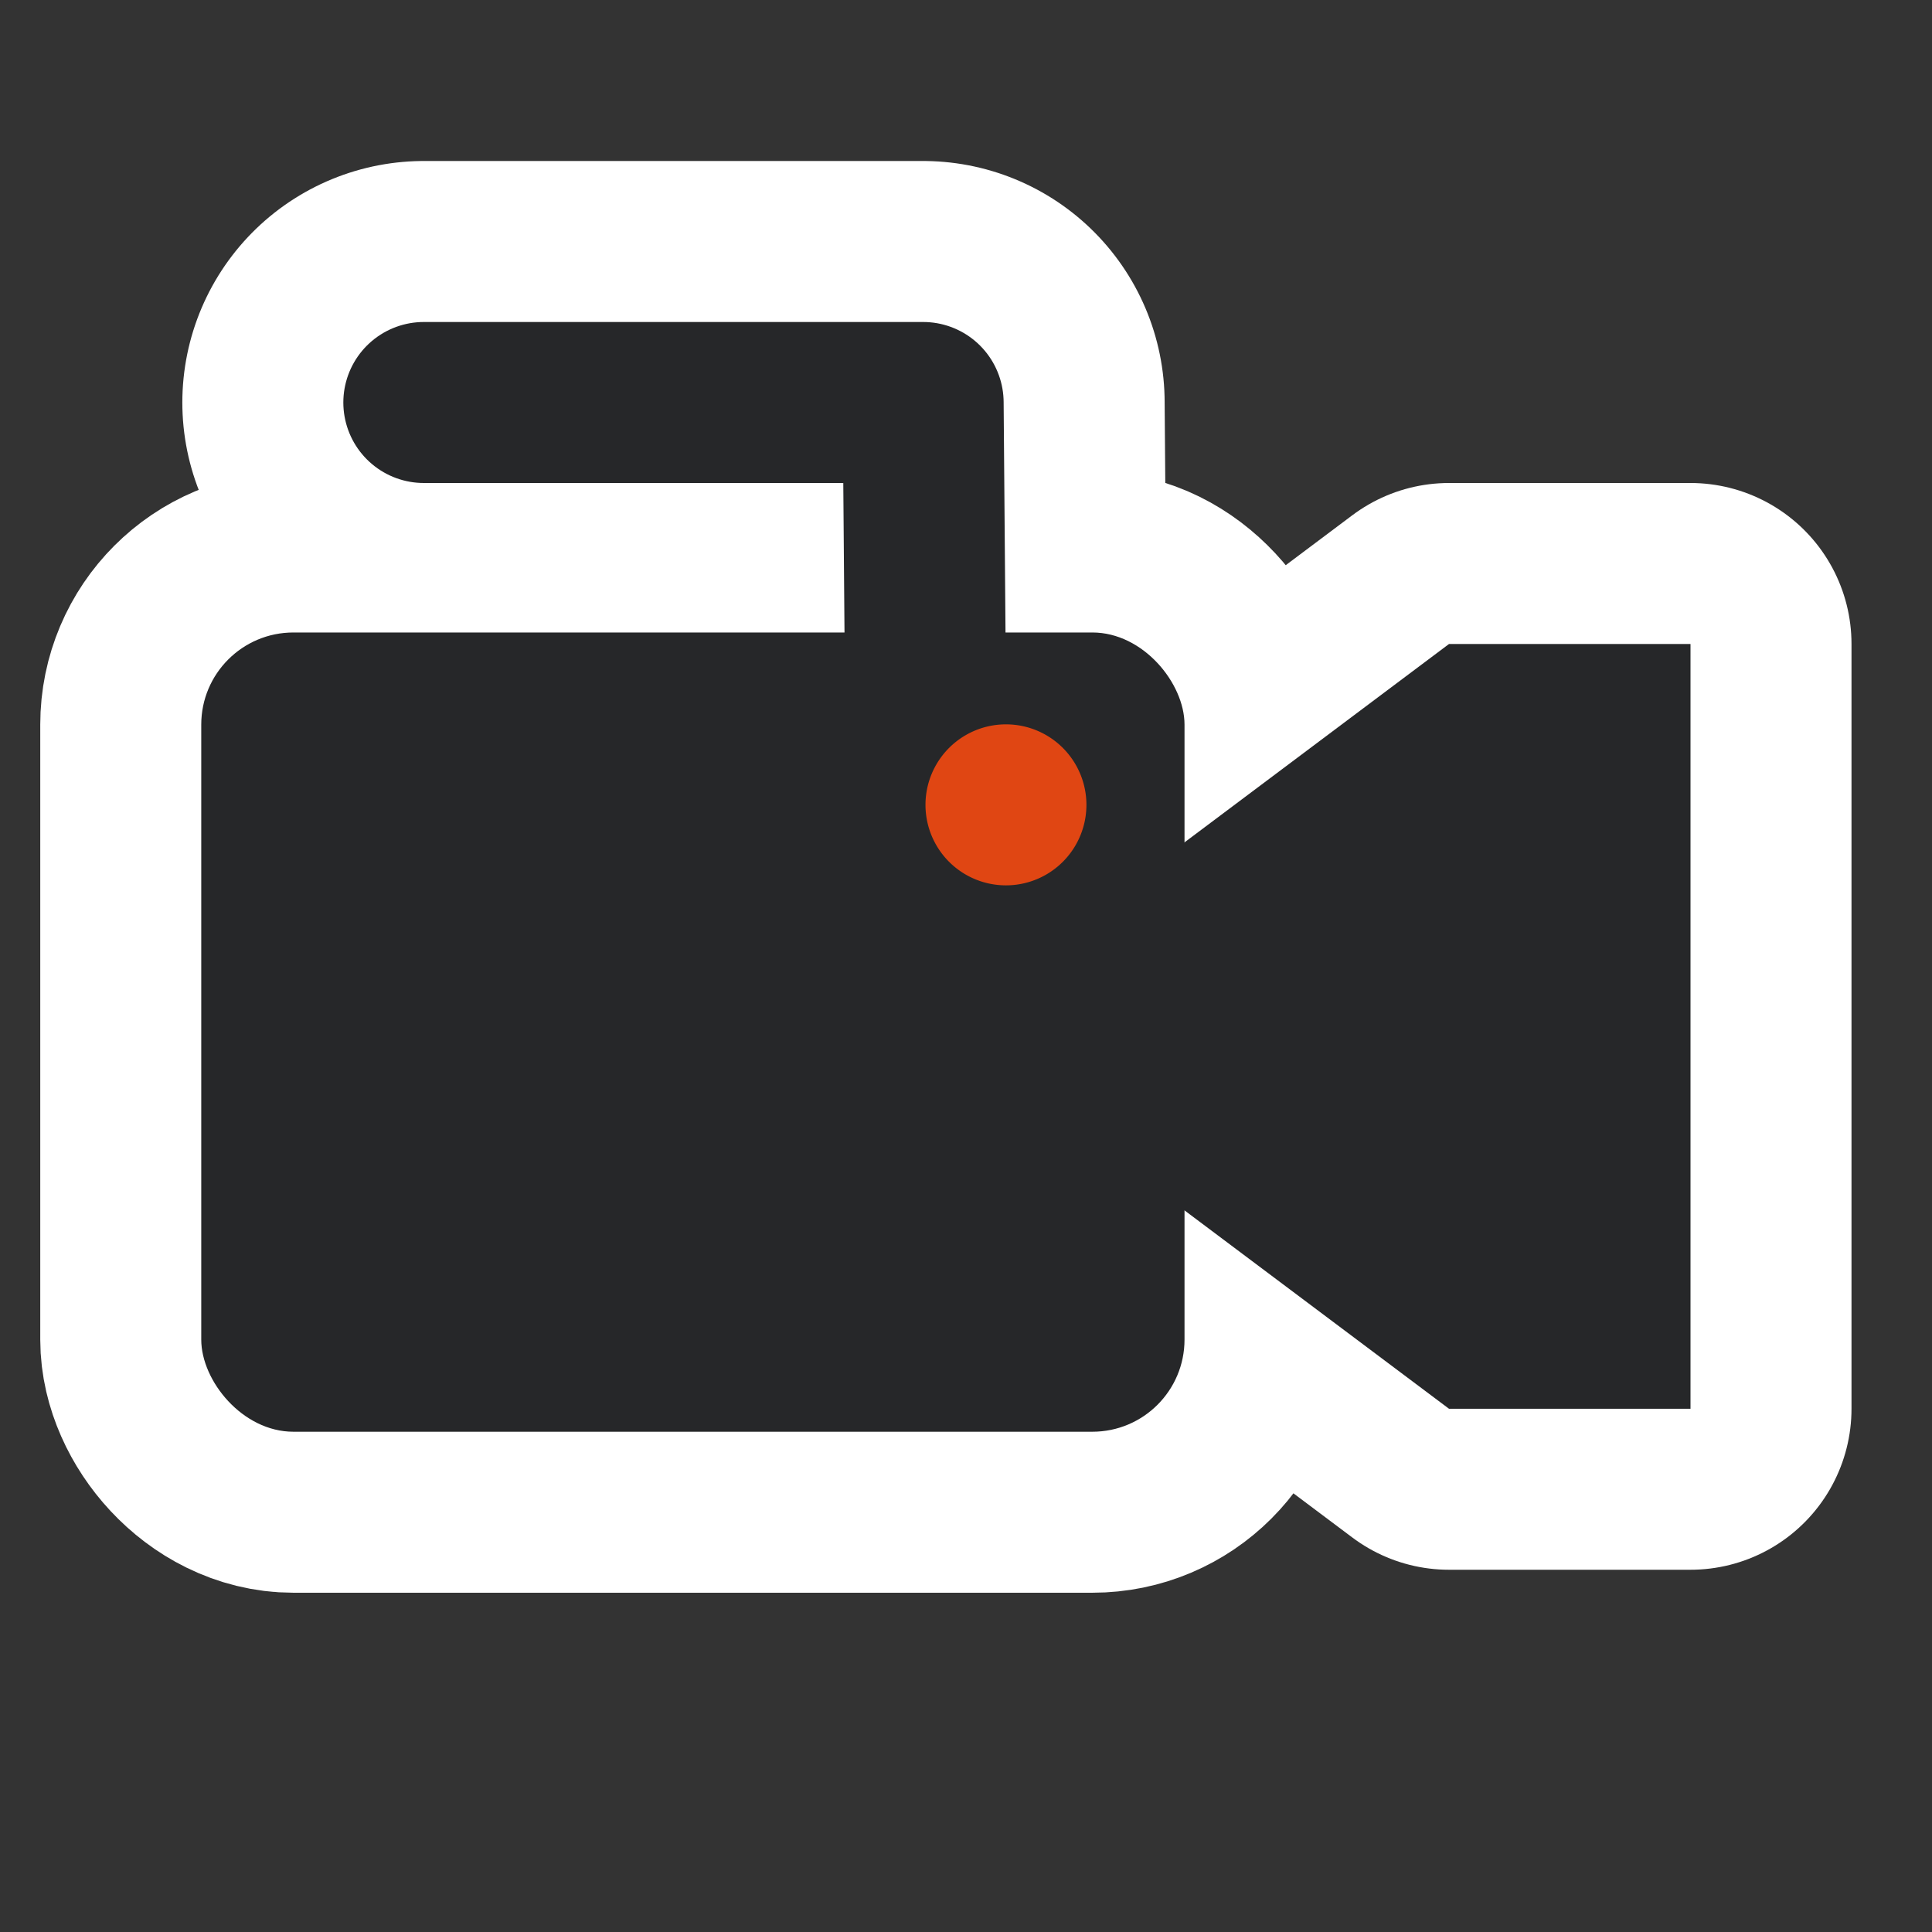 <?xml version="1.0" encoding="UTF-8" standalone="no"?>
<!-- Created with Inkscape (http://www.inkscape.org/) -->

<svg
   xmlns:dc="http://purl.org/dc/elements/1.1/"
   xmlns:cc="http://creativecommons.org/ns#"
   xmlns:rdf="http://www.w3.org/1999/02/22-rdf-syntax-ns#"
   xmlns:svg="http://www.w3.org/2000/svg"
   xmlns="http://www.w3.org/2000/svg"
   xmlns:sodipodi="http://sodipodi.sourceforge.net/DTD/sodipodi-0.dtd"
   xmlns:inkscape="http://www.inkscape.org/namespaces/inkscape"
   width="48px"
   height="48px"
   id="svg1872"
   sodipodi:version="0.32"
   inkscape:version="0.48.3.1 r9886"
   sodipodi:docname="camera-video.svg"
   version="1.1">
  <rect width="100%" height="100%" fill="#333333" stroke="none"/>
  <defs
     id="defs1874" />
  <sodipodi:namedview
     id="base"
     pagecolor="#ffffff"
     bordercolor="#666666"
     borderopacity="1.0"
     inkscape:pageopacity="0.0"
     inkscape:pageshadow="2"
     inkscape:zoom="15.291667"
     inkscape:cx="16.741145"
     inkscape:cy="24"
     inkscape:current-layer="layer1"
     showgrid="true"
     inkscape:grid-bbox="true"
     inkscape:document-units="px"
     inkscape:object-bbox="false"
     inkscape:grid-points="true"
     inkscape:window-width="1280"
     inkscape:window-height="879"
     inkscape:window-x="7"
     inkscape:window-y="0"
     inkscape:window-maximized="0"
     inkscape:snap-grids="false" />
  <g
     id="layer1"
     inkscape:label="Layer 1"
     inkscape:groupmode="layer">
    <path
       sodipodi:nodetypes="ccc"
       id="path6410"
       d="M 10.53,10 L 22.935,10 L 23,18"
       style="fill:none;fill-opacity:0.75;fill-rule:evenodd;stroke:white;stroke-width:12;stroke-linecap:round;stroke-linejoin:round;stroke-opacity:1;stroke-miterlimit:4;stroke-dasharray:none" />
    <path
       sodipodi:nodetypes="cccccc"
       id="path5523"
       d="M 28,22 L 36,16 L 42,16 L 42,35 L 36,35 L 28,29"
       style="fill:white;fill-opacity:1;fill-rule:evenodd;stroke:white;stroke-width:8;stroke-linecap:round;stroke-linejoin:round;stroke-opacity:1;stroke-miterlimit:4;stroke-dasharray:none" />
    <rect
       ry="2.289"
       y="15.714"
       x="5"
       height="19.857"
       width="24.429"
       id="rect4636"
       style="fill:white;fill-opacity:1;fill-rule:evenodd;stroke:white;stroke-width:8;stroke-linecap:butt;stroke-linejoin:miter;stroke-opacity:1;stroke-miterlimit:4;stroke-dasharray:none" />
    <rect
       style="fill:#262729;fill-opacity:1;fill-rule:evenodd;stroke:none;stroke-width:1px;stroke-linecap:butt;stroke-linejoin:miter;stroke-opacity:1"
       id="rect1971"
       width="24.429"
       height="19.857"
       x="5"
       y="15.714"
       ry="2.289" />
    <path
       style="fill:#262729;fill-opacity:1;fill-rule:evenodd;stroke:none;stroke-width:1px;stroke-linecap:butt;stroke-linejoin:miter;stroke-opacity:1"
       d="M 28,22 L 36,16 L 42,16 L 42,35 L 36,35 L 28,29"
       id="path1973"
       sodipodi:nodetypes="cccccc" />
    <path
       style="fill:none;fill-opacity:0.75;fill-rule:evenodd;stroke:#262729;stroke-width:4;stroke-linecap:round;stroke-linejoin:round;stroke-opacity:1;stroke-miterlimit:4;stroke-dasharray:none"
       d="M 10.53,10 L 22.935,10 L 23,18"
       id="path1975"
       sodipodi:nodetypes="ccc" />
    <path
       sodipodi:type="arc"
       style="fill:#e04613;fill-opacity:1;stroke:none"
       id="path2991"
       sodipodi:cx="21.678474"
       sodipodi:cy="22.495913"
       sodipodi:rx="1.2752043"
       sodipodi:ry="1.3079019"
       d="m 22.954,22.496 a 1.275,1.308 0 1 1 -2.55,0 1.275,1.308 0 1 1 2.55,0 z"
       transform="matrix(1.568,0,0,1.529,-9,-14.4)" />
  </g>
</svg>
